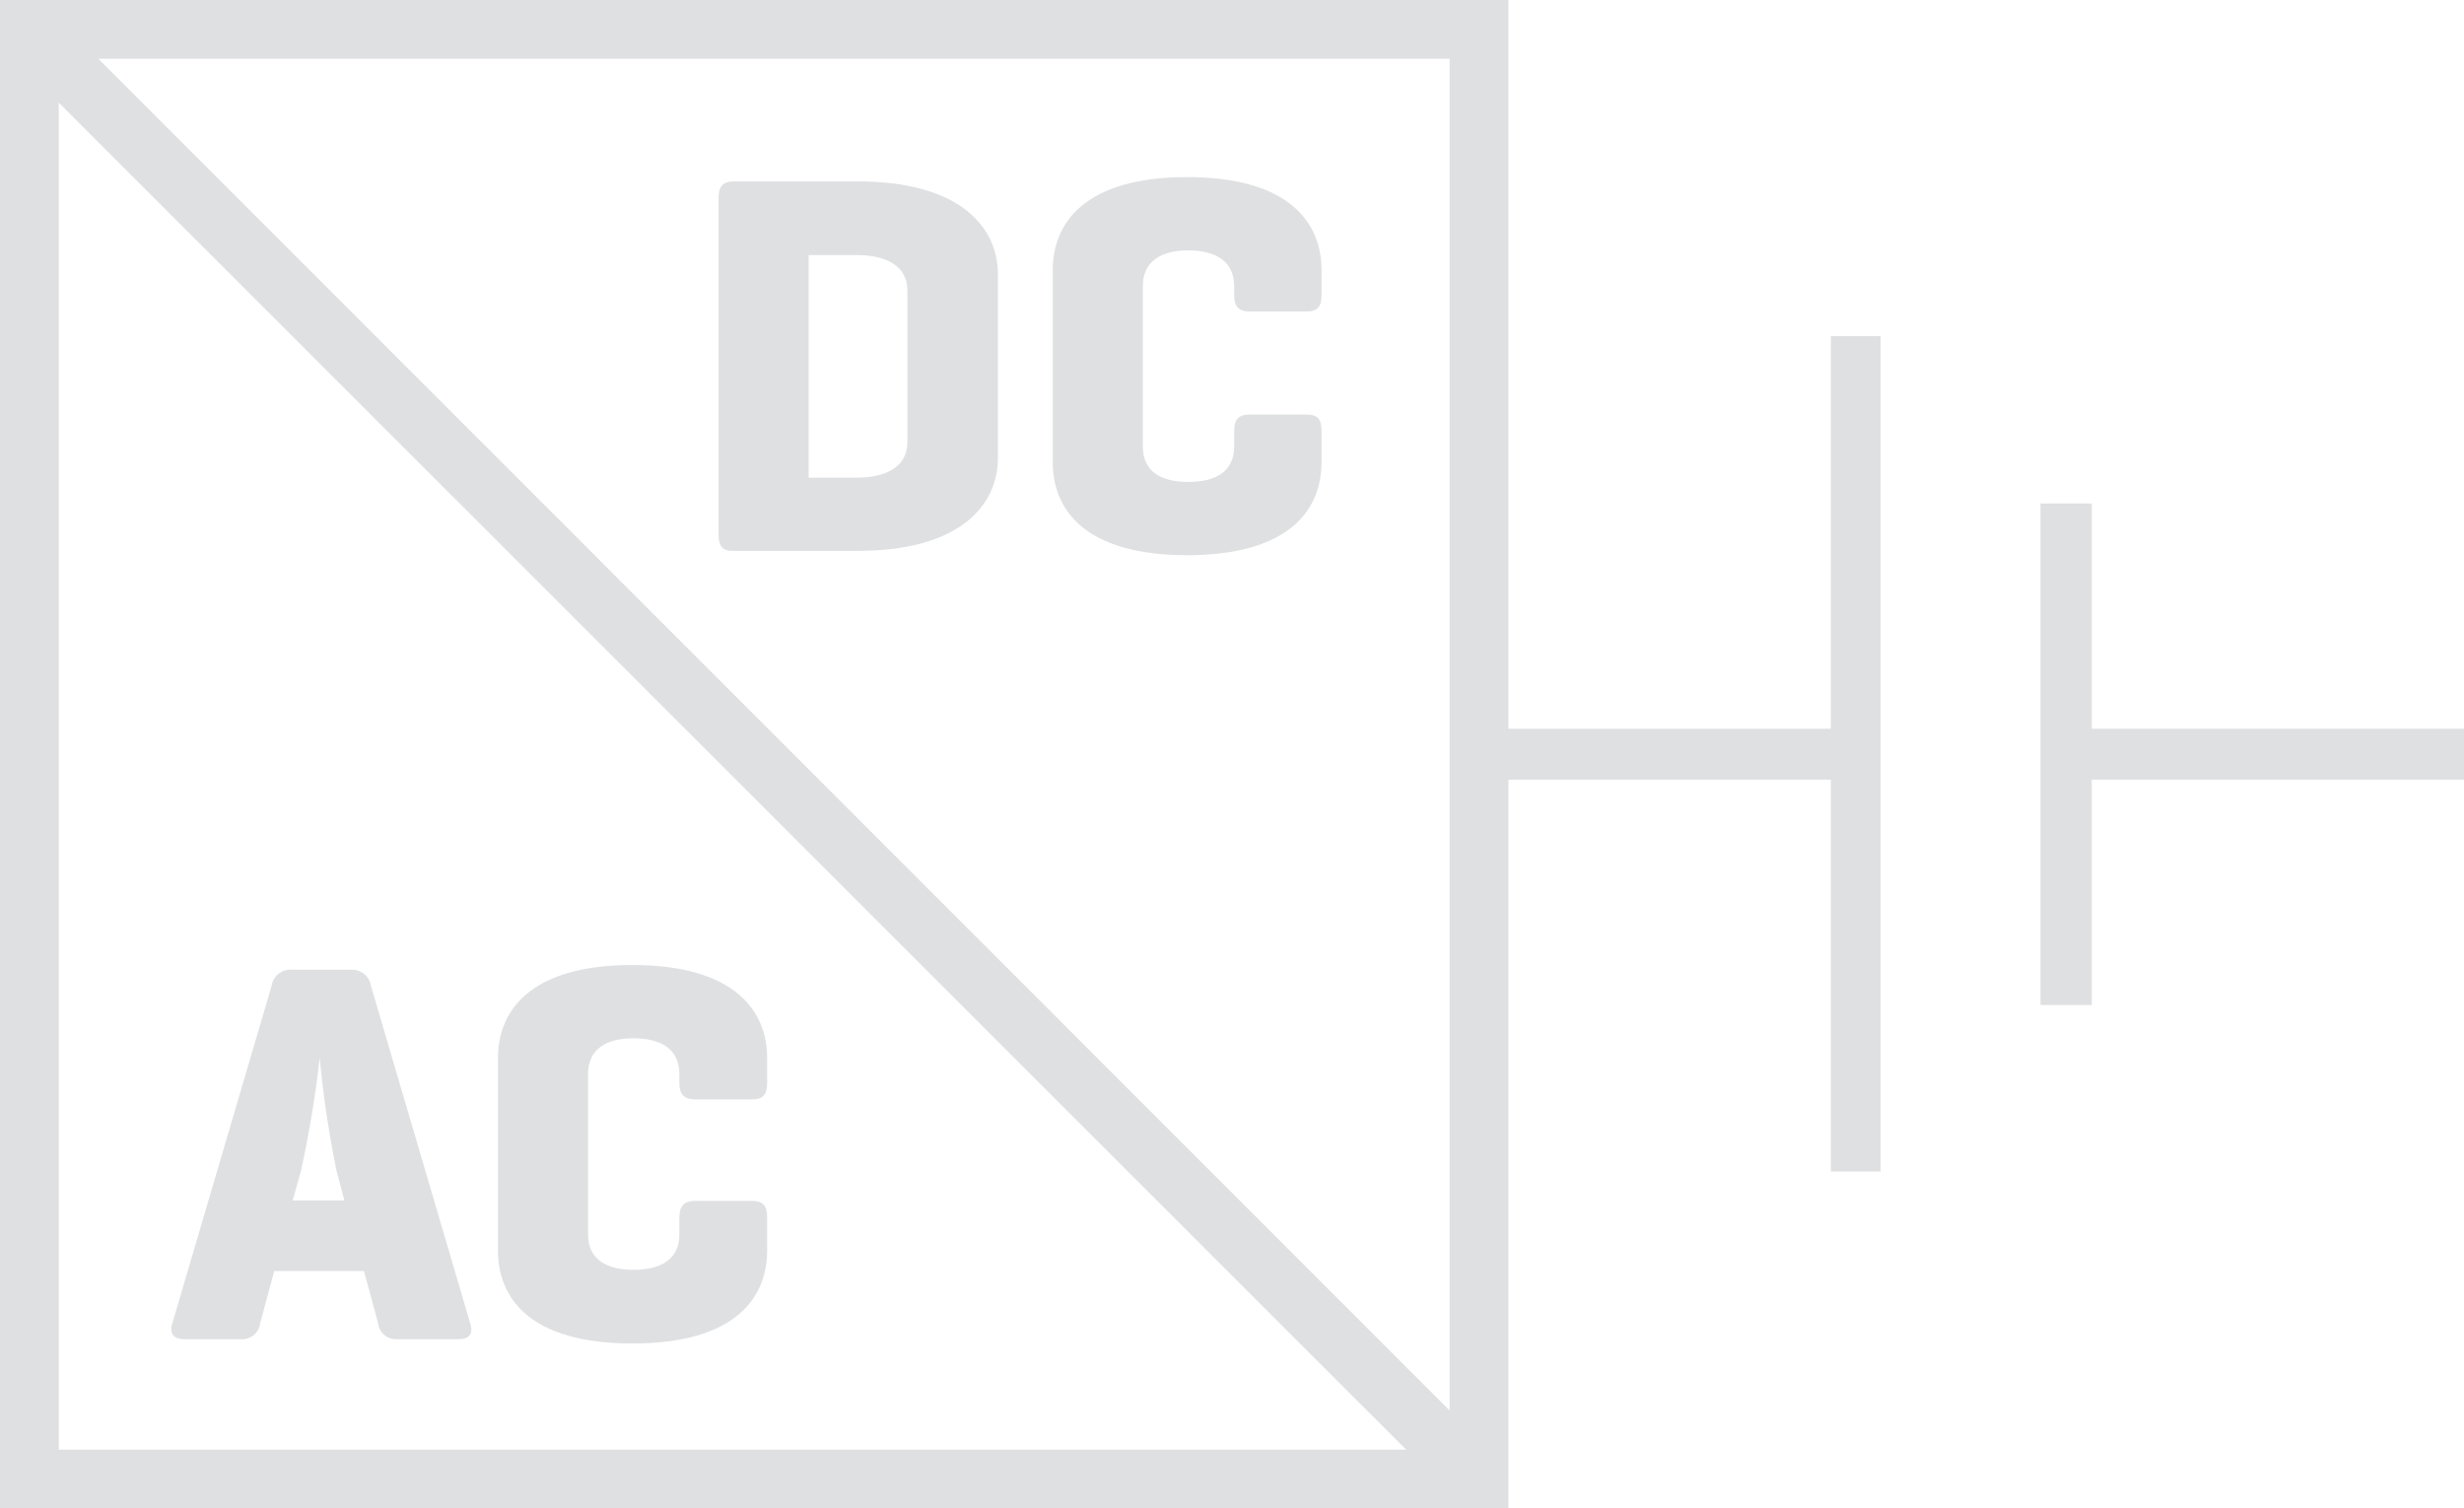 <svg xmlns="http://www.w3.org/2000/svg" viewBox="0 0 62.89 38.5"><defs><style>.cls-1{fill:#dfe0e2;}</style></defs><title>Asset 63switch-vertical</title><g id="Layer_2" data-name="Layer 2"><g id="Layer_1-2" data-name="Layer 1"><path class="cls-1" d="M18.69,14.06c-.26,0-.35-.14-.35-.41V5.05c0-.29.11-.42.4-.42h3.15c2.63,0,3.58,1.18,3.58,2.37v4.69c0,1.19-.95,2.37-3.58,2.37Zm1.95-7.55v5.68h1.25c.69,0,1.27-.26,1.27-.9V7.41c0-.64-.58-.9-1.27-.9Z"/><path class="cls-1" d="M33.73,11.8c0,1.2-.81,2.37-3.43,2.37S26.87,13,26.87,11.8V6.89c0-1.19.81-2.37,3.43-2.37s3.43,1.18,3.43,2.37v.64c0,.29-.09.42-.39.42H31.9c-.29,0-.4-.13-.4-.42V7.3c0-.64-.49-.91-1.17-.91s-1.16.27-1.16.91v4.1c0,.64.47.9,1.16.9s1.17-.26,1.17-.9V11c0-.29.11-.42.4-.42h1.44c.3,0,.39.13.39.42Z"/><path class="cls-1" d="M9.47,25.17,12,33.77c.08.26,0,.41-.31.41H10.14a.46.46,0,0,1-.49-.41l-.36-1.33H7l-.36,1.33a.46.46,0,0,1-.49.41H4.71c-.29,0-.39-.15-.31-.41l2.53-8.6a.49.49,0,0,1,.52-.42H9A.49.49,0,0,1,9.47,25.17Zm-.88,4.71A27,27,0,0,1,8.16,27a28.63,28.63,0,0,1-.48,2.89l-.21.75H8.79Z"/><path class="cls-1" d="M19.58,31.92c0,1.2-.81,2.37-3.44,2.37s-3.43-1.17-3.43-2.37V27c0-1.19.81-2.37,3.43-2.37s3.44,1.18,3.44,2.37v.64c0,.29-.1.42-.39.42H17.75c-.29,0-.41-.13-.41-.42v-.23c0-.64-.48-.91-1.17-.91s-1.16.27-1.16.91v4.1c0,.64.48.9,1.16.9s1.17-.26,1.17-.9v-.44c0-.29.12-.42.41-.42h1.44c.29,0,.39.13.39.42Z"/><path class="cls-1" d="M46.73,18.6H38.5V0H0V38.5H38.5V19.9h8.23v10H48V8.58H46.73ZM37,36,2.51,1.5H37ZM1.5,2.62,35.89,37H1.5Z"/><polygon class="cls-1" points="62.89 18.6 53.39 18.6 53.39 12.85 52.08 12.85 52.08 25.65 53.39 25.65 53.39 19.9 62.89 19.9 62.89 18.6"/></g></g></svg>